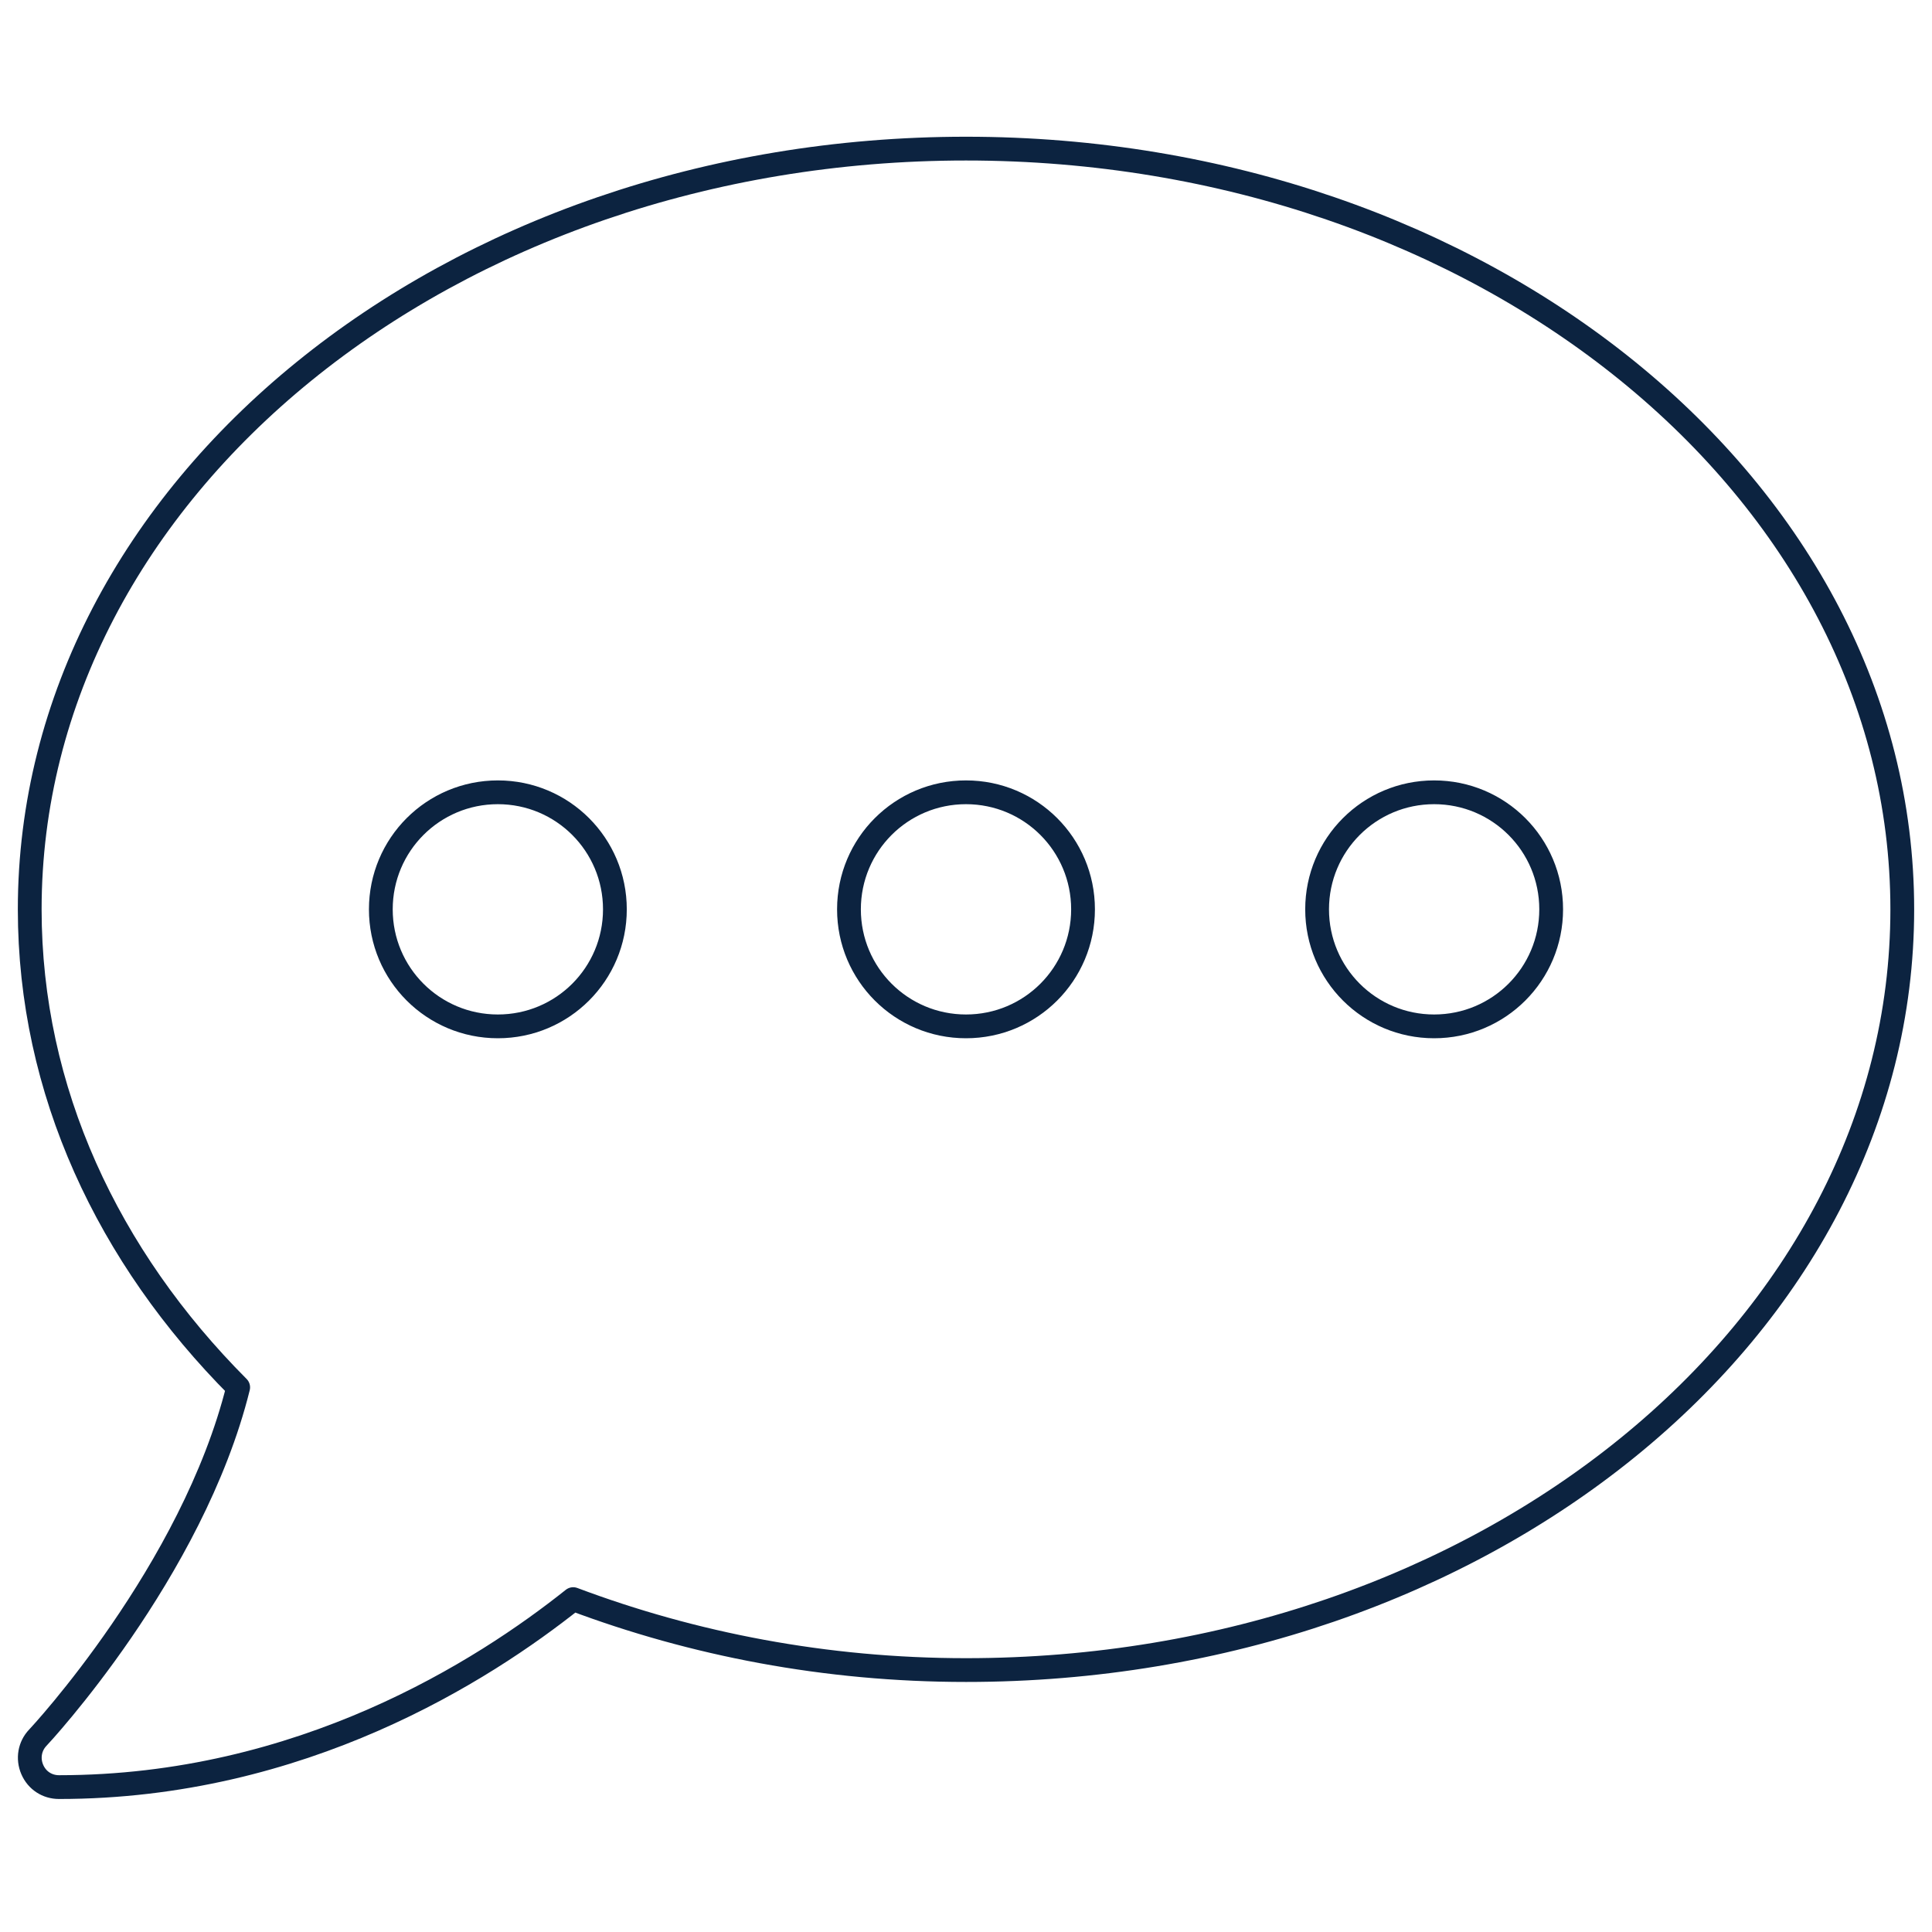 <?xml version="1.0" encoding="UTF-8"?>
<svg width="130px" height="130px" viewBox="0 0 130 130" version="1.1" xmlns="http://www.w3.org/2000/svg" xmlns:xlink="http://www.w3.org/1999/xlink">
    <title>icon/live-chat</title>
    <g id="icon/live-chat" stroke="none" stroke-width="1" fill="none" fill-rule="evenodd" stroke-linecap="round" stroke-linejoin="round">
        <path d="M3.969,120.25 C20.285,120.25 32.516,112.424 38.569,107.601 C46.617,110.628 55.55,112.375 65,112.375 C99.798,112.375 128,89.464 128,61.188 C128,32.911 99.798,10 65,10 C30.202,10 2,32.911 2,61.188 C2,73.394 7.267,84.566 16.027,93.352 C12.951,105.755 2.665,116.805 2.541,116.928 C2,117.494 1.852,118.331 2.172,119.069 C2.492,119.807 3.181,120.25 3.969,120.25 Z" id="path" stroke="#0C2340" stroke-width="1.6"></path>
        <path d="M33.5,53.312 C37.856,53.312 41.375,56.832 41.375,61.188 C41.375,65.543 37.856,69.062 33.5,69.062 C29.144,69.062 25.625,65.543 25.625,61.188 C25.625,56.832 29.144,53.312 33.5,53.312 Z M65,53.312 C69.356,53.312 72.875,56.832 72.875,61.188 C72.875,65.543 69.356,69.062 65,69.062 C60.644,69.062 57.125,65.543 57.125,61.188 C57.125,56.832 60.644,53.312 65,53.312 Z M96.5,53.312 C100.856,53.312 104.375,56.832 104.375,61.188 C104.375,65.543 100.856,69.062 96.5,69.062 C92.144,69.062 88.625,65.543 88.625,61.188 C88.625,56.832 92.144,53.312 96.5,53.312 Z" id="highlight" stroke="#0C2340" stroke-width="1.6"></path>
    </g>
</svg>
